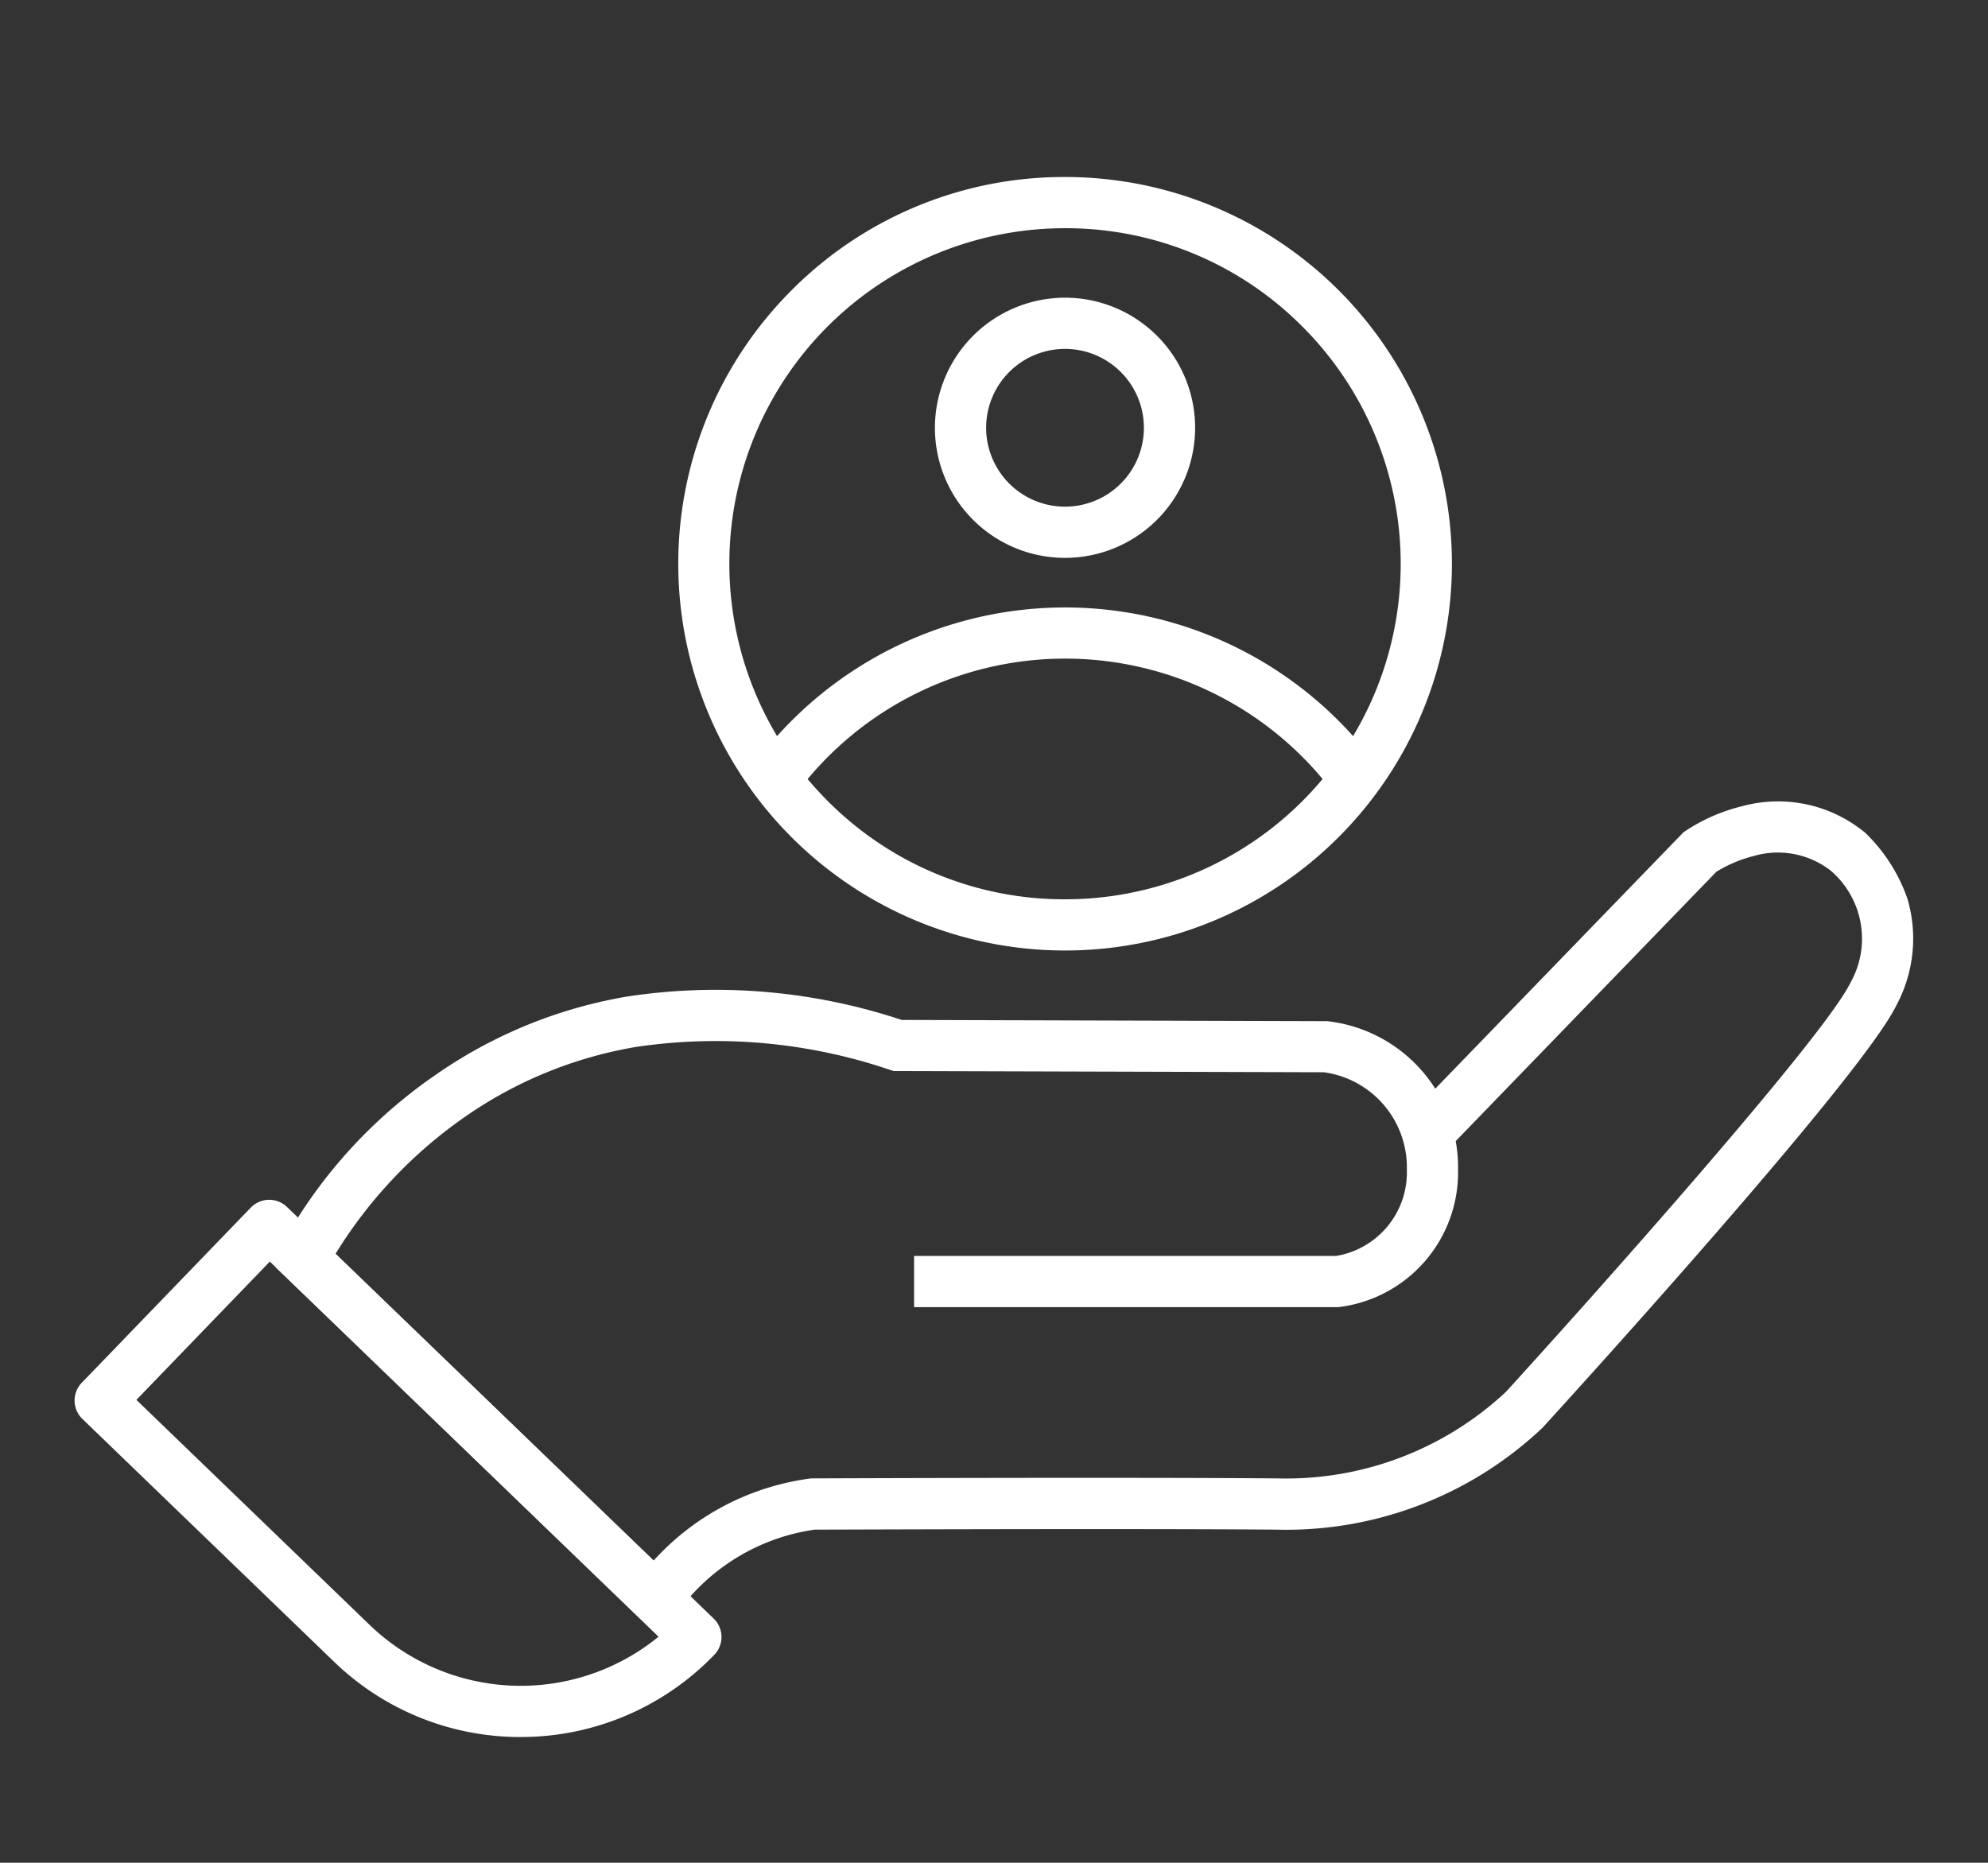 <svg xmlns="http://www.w3.org/2000/svg" xmlns:xlink="http://www.w3.org/1999/xlink" width="77.626" height="72.741" viewBox="0 0 77.626 72.741">
  <rect x="0" y="0" width="77.626" height="72.741" fill="#333333" stroke="none"/>
  <defs>
    <clipPath id="clip-path">
      <rect id="Rectangle_14067" data-name="Rectangle 14067" width="77.626" height="72.741" transform="translate(-3 -7)" fill="#fff"/>
    </clipPath>
  </defs>
  <g id="Group_51511" data-name="Group 51511" transform="translate(-884 -4567.422)">
    <g id="Group_50627" data-name="Group 50627" transform="translate(887 4574.422)">
      <g id="Group_49831" data-name="Group 49831" clip-path="url(#clip-path)">
        <path id="Path_74035" data-name="Path 74035" d="M20.681,51.062,5.691,36.605l.432-1.214.032-.062a19.345,19.345,0,0,1,5.719-6.195,18.457,18.457,0,0,1,7.533-3.1,23.025,23.025,0,0,1,10.727.913l16.616.048.06.007a5.744,5.744,0,0,1,4.158,2.63l9.684-10.005.076-.054a7.009,7.009,0,0,1,2.218-.971,5.333,5.333,0,0,1,4.776,1.008l.052.042.046.048a6.581,6.581,0,0,1,1.586,2.517,5.509,5.509,0,0,1-.429,4.153c-1.353,2.8-12.53,15.088-13.8,16.48l-.026.028-.028.026a14.568,14.568,0,0,1-10.369,3.947c-5.915-.047-17.055,0-18.018,0a8.005,8.005,0,0,0-5.382,3.269ZM8.027,36.08,20.448,48.058a10.016,10.016,0,0,1,6.087-3.2l.064-.008h.064c.119,0,11.954-.049,18.118,0h.02a12.568,12.568,0,0,0,8.926-3.379c3.417-3.747,12.415-13.834,13.451-15.975a3.5,3.5,0,0,0-.758-4.37,3.358,3.358,0,0,0-3-.585,5.246,5.246,0,0,0-1.475.619L51.767,31.678a5.811,5.811,0,0,1,.091,1.131,5.3,5.3,0,0,1-4.679,5.354H30.617v-2H47.1A3.307,3.307,0,0,0,49.859,32.8v-.018A3.75,3.75,0,0,0,46.62,28.99l-16.8-.048-.146-.046a21.166,21.166,0,0,0-9.881-.9,16.468,16.468,0,0,0-6.707,2.731A17.989,17.989,0,0,0,8.027,36.08Z" transform="translate(2.075 5.882)" fill="#fff"/>
        <path id="Path_74036" data-name="Path 74036" d="M17.119,51.334a10.452,10.452,0,0,1-7.294-2.947L.006,38.913A1,1,0,0,1-.02,37.5l6.6-6.84a1,1,0,0,1,1.414-.025L24.655,46.708a1,1,0,0,1,.025,1.414,10.477,10.477,0,0,1-7.561,3.211ZM2.114,38.168l9.1,8.78a8.507,8.507,0,0,0,11.291.466L7.324,32.767Z" transform="translate(0.212 9.498)" fill="#fff"/>
        <path id="Path_74037" data-name="Path 74037" d="M32.894-.3A15.1,15.1,0,0,1,43.573,25.482,15.1,15.1,0,1,1,22.215,4.124,15,15,0,0,1,32.894-.3v0Zm0,28.206A13.1,13.1,0,0,0,42.159,5.538,13.016,13.016,0,0,0,32.894,1.7h0a13.1,13.1,0,0,0-9.266,22.368A13.018,13.018,0,0,0,32.894,27.906Z" transform="translate(5.693 0.212)" fill="#fff"/>
        <path id="Path_74038" data-name="Path 74038" d="M42.5,19.65a13.1,13.1,0,0,0-20.512-.2l-1.553-1.26a15.1,15.1,0,0,1,23.643.236Z" transform="translate(6.426 4.12)" fill="#fff"/>
        <path id="Path_74039" data-name="Path 74039" d="M30.563,3.317h0A5.08,5.08,0,1,1,25.483,8.4,5.085,5.085,0,0,1,30.564,3.317Zm0,8.16a3.08,3.08,0,0,0,0-6.16v0a3.08,3.08,0,1,0,0,6.16Z" transform="translate(8.023 1.308)" fill="#fff"/>
      </g>
    </g>
  </g>
</svg>
